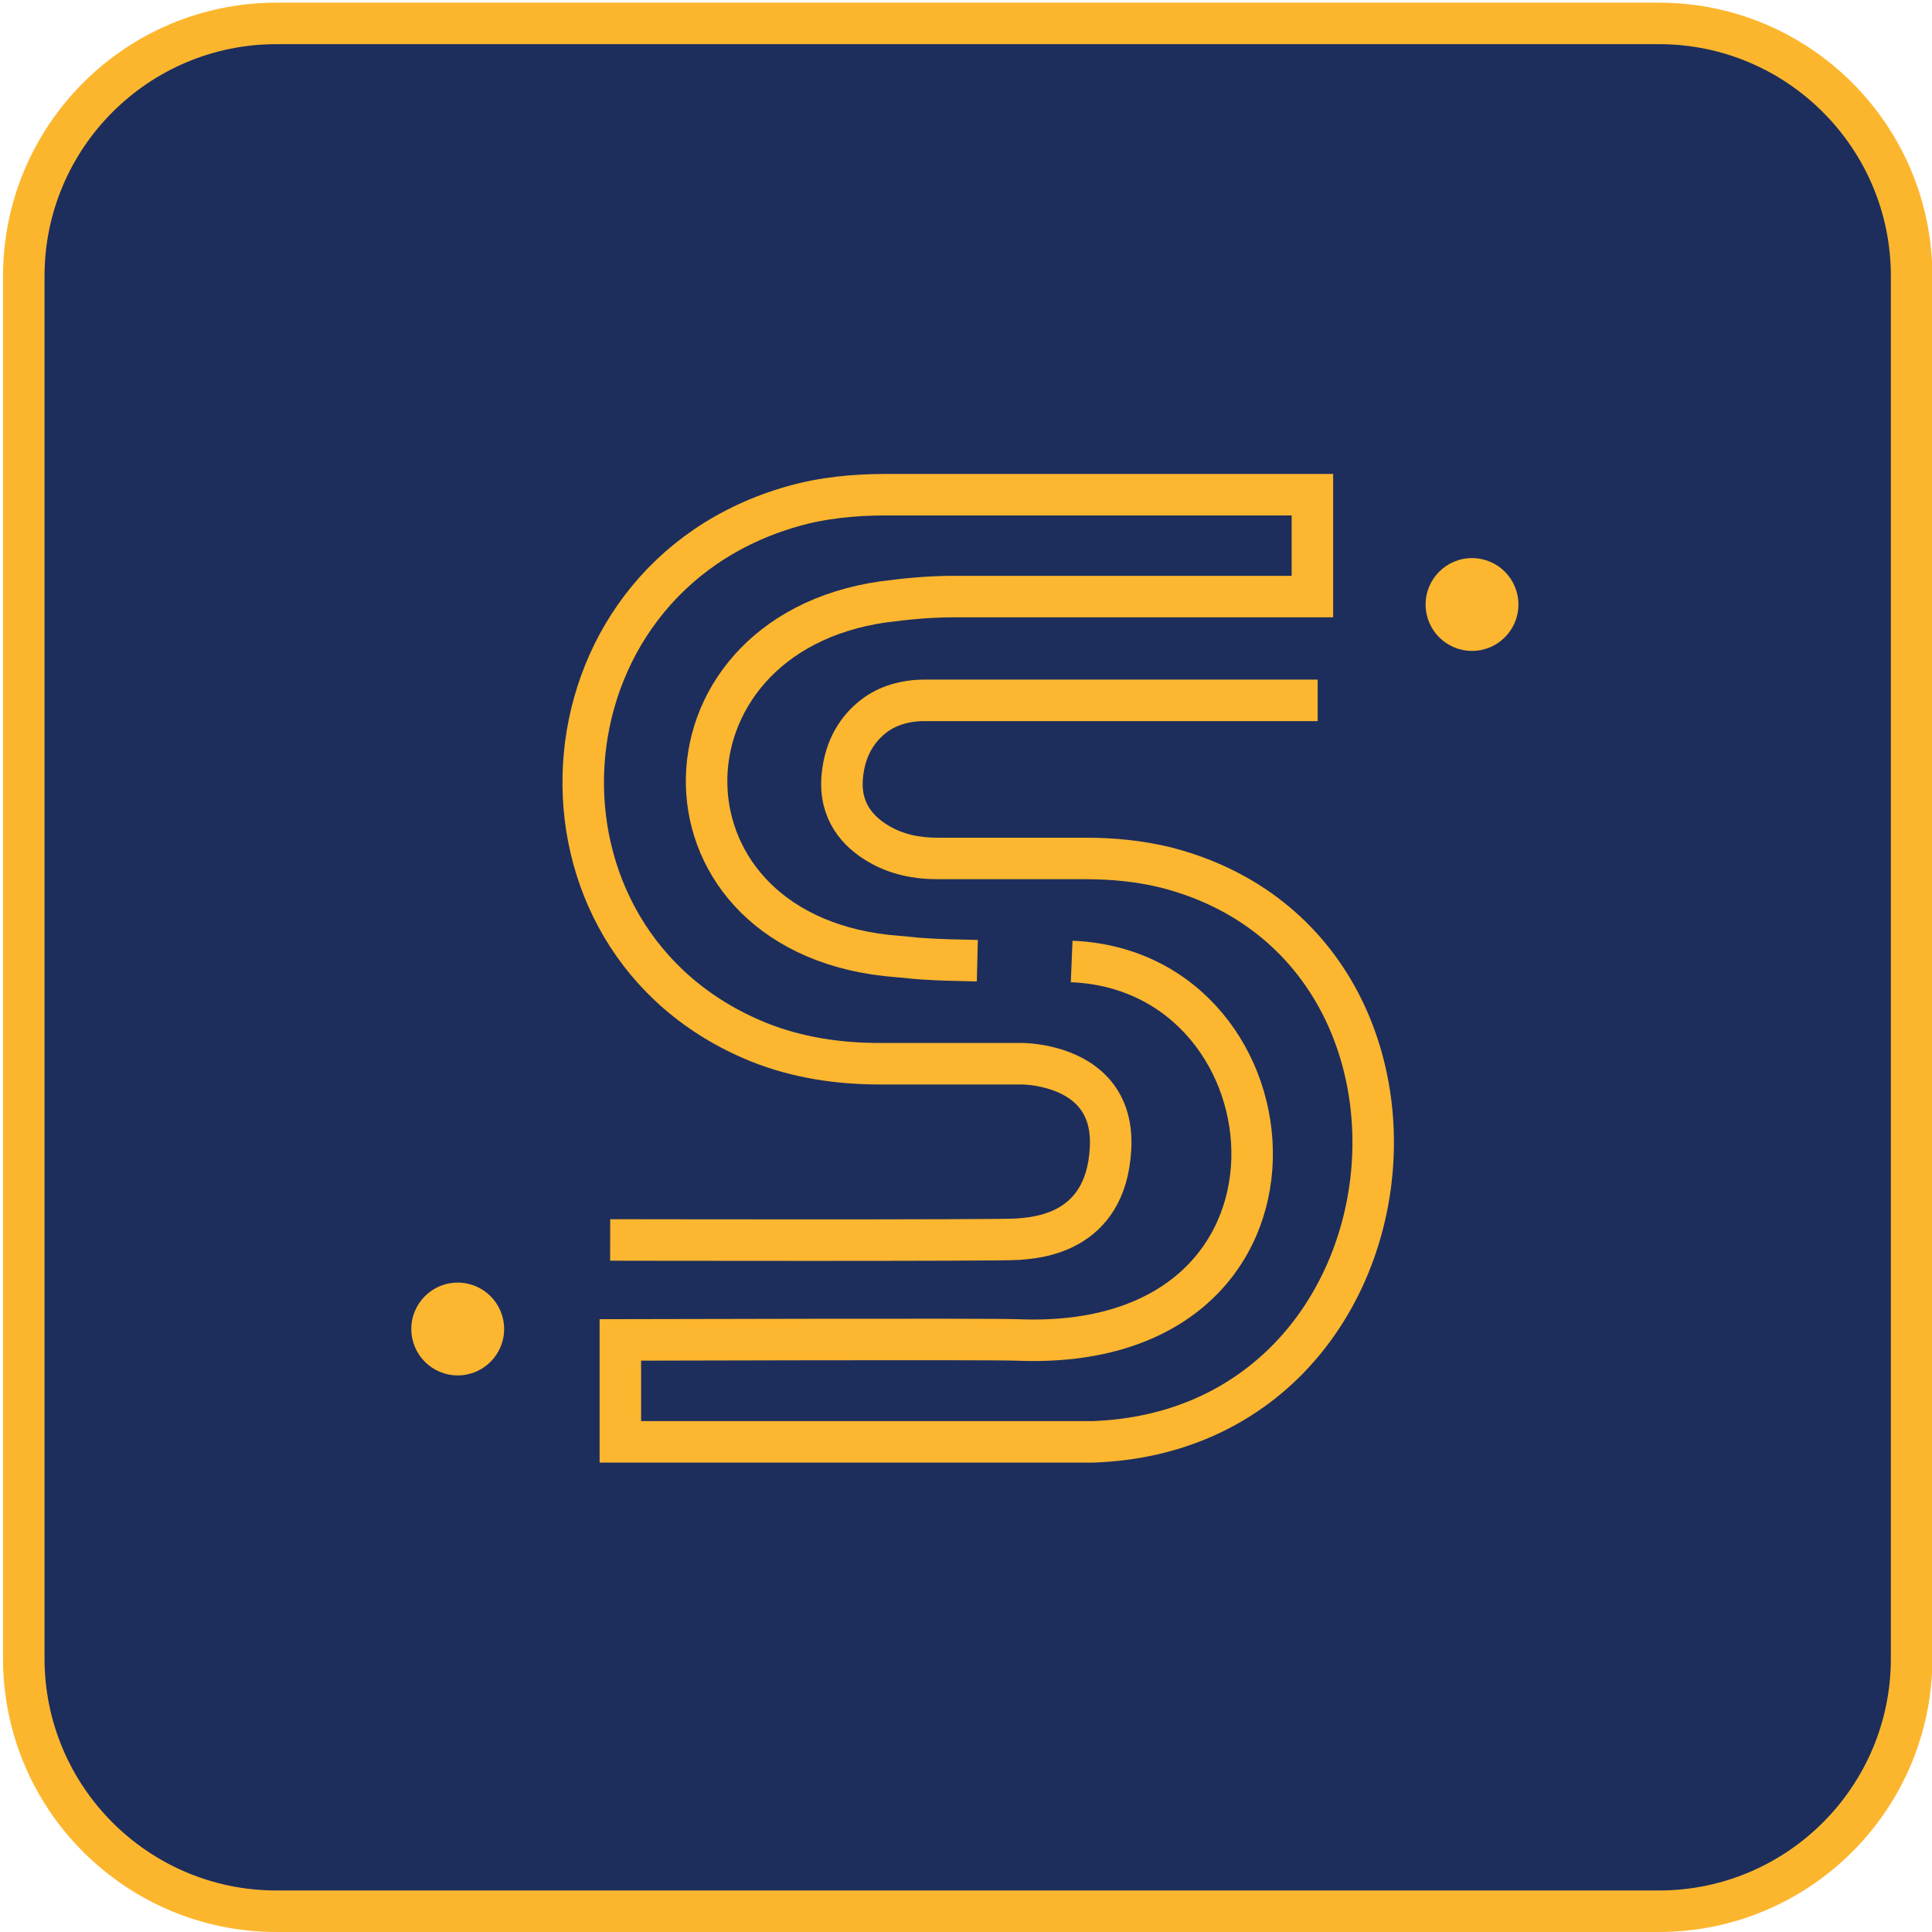 <svg xmlns="http://www.w3.org/2000/svg" xmlns:xlink="http://www.w3.org/1999/xlink" version="1.1" id="Layer_1" x="0px" y="0px" viewBox="0 0 512 512" style="enable-background:new 0 0 512 512;" xml:space="preserve">
<style type="text/css">
	.st0{fill:#1D2E5C;}
	.st1{fill:none;stroke:#FCB62E;stroke-width:10.998;stroke-miterlimit:10;}
	.st2{fill:#FCB630;}
	.st3{fill:none;stroke:#FCB630;stroke-width:10.998;stroke-miterlimit:10;}
</style>
<g>
	<path class="st0" d="M438.8,506.8H72.5c-37,0-67-30-67-67V73.5c0-37,30-67,67-67h366.3c37,0,67,30,67,67v366.3   C505.8,476.8,475.8,506.8,438.8,506.8z"/>
	<path class="st1" d="M439.6,506.5H73.3c-37,0-67-30-67-67V73.2c0-37,30-67,67-67h366.3c37,0,67,30,67,67v366.3   C506.6,476.5,476.6,506.5,439.6,506.5z"/>
	<circle class="st2" cx="390.1" cy="160.2" r="12.3"/>
	<circle class="st2" cx="121.3" cy="352.2" r="12.3"/>
	<path class="st3" d="M161.7,328.6c0,0,103.8,0.2,108.1-0.2c4.3-0.4,23.3-1.1,24.5-24c0.8-14-8.3-19.3-15.5-21.3   c-4.6-1.3-8.4-1.2-8.4-1.2l-37.2,0c-10.9,0-21.9-1.6-32.1-5.7C135,249.5,140.5,154,210,134.2c8-2.3,16.4-3.1,24.7-3.1l113.1,0v27   l-95.3,0c-6.1,0-12.3,0.6-18.4,1.4c-63.1,9-63.1,89,3.9,94c1.9,0.1,4.5,0.5,6.8,0.6c1.3,0.1,5.3,0.3,6.3,0.3l7.9,0.2"/>
	<path class="st3" d="M349.2,185.6H245c-4.9,0-9.8,1.3-13.6,4.3c-3.8,3-7.5,7.9-8.2,16c-0.8,9.2,4.3,14.6,9.6,17.7   c4.7,2.8,10.1,3.9,15.5,3.9h39.5c7.1,0,14.3,0.7,21.2,2.4c82.2,21.1,69.1,148.9-19.2,152.2c-0.5,0-120.5,0-125.4,0v-27   c4.1,0,98.1-0.3,105.2,0c85,3.5,76.1-97.8,14.4-100.3"/>
</g>
</svg>